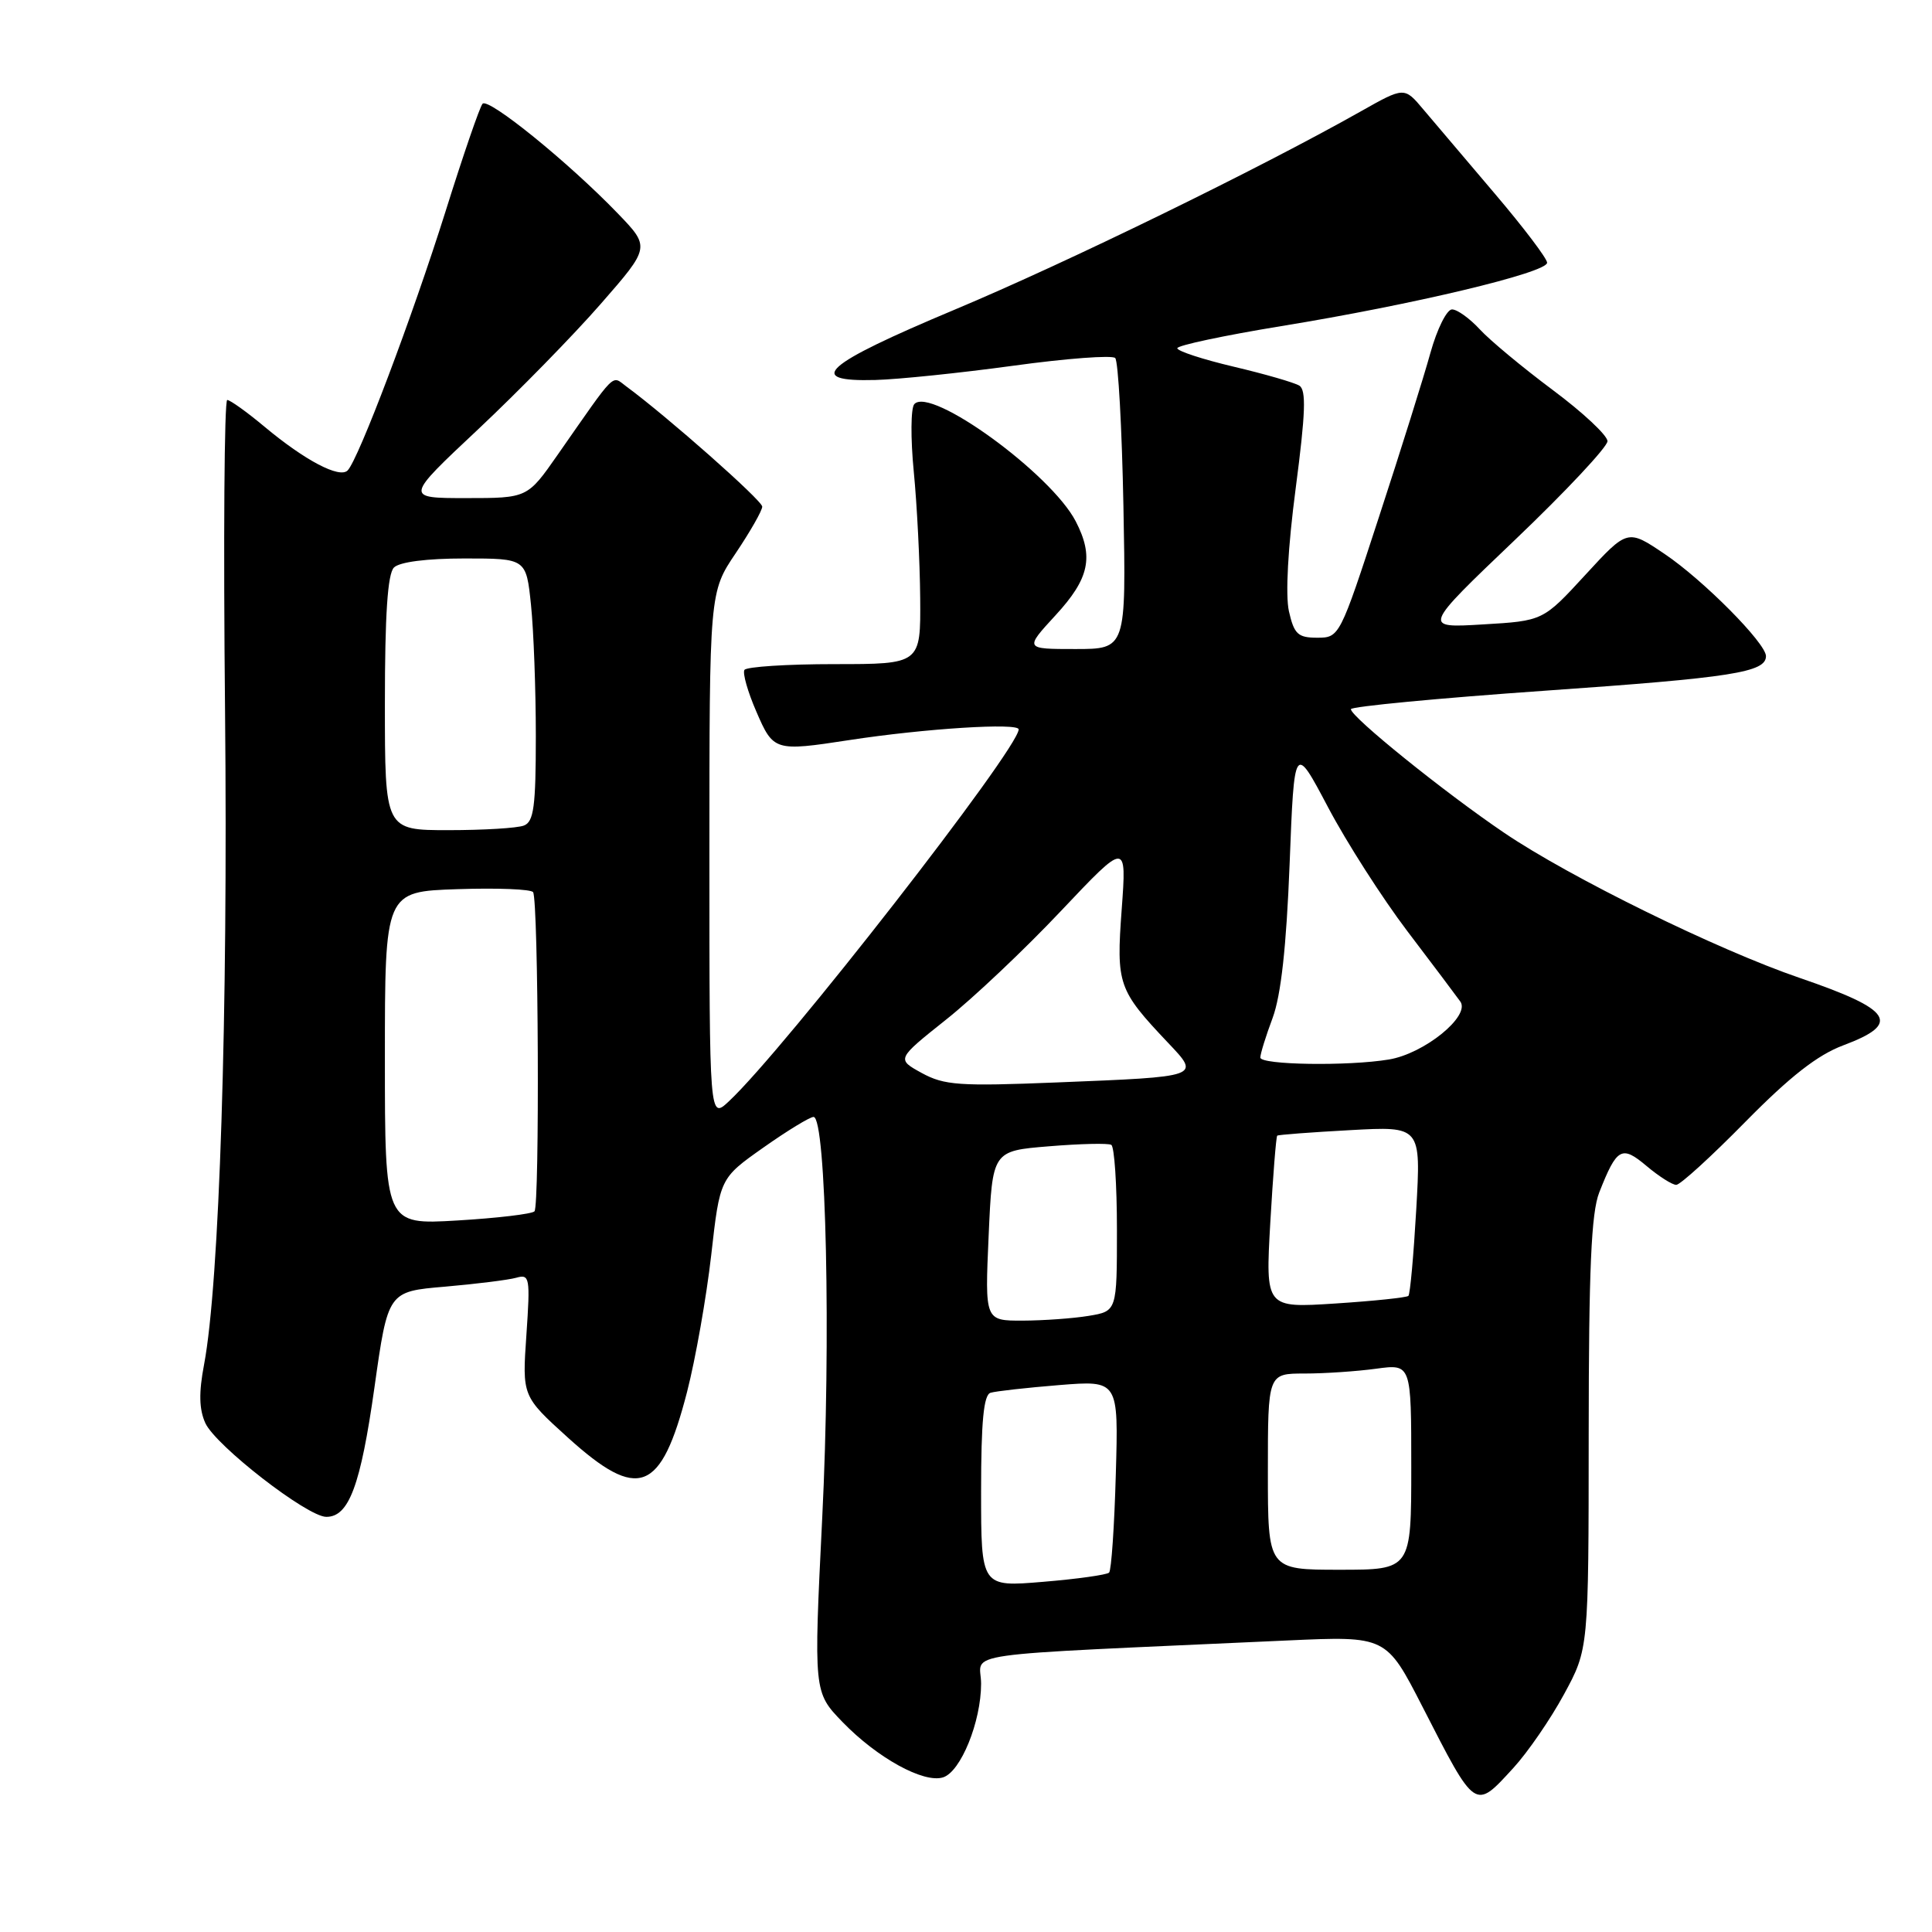 <?xml version="1.0" encoding="UTF-8" standalone="no"?>
<!DOCTYPE svg PUBLIC "-//W3C//DTD SVG 1.1//EN" "http://www.w3.org/Graphics/SVG/1.1/DTD/svg11.dtd" >
<svg xmlns="http://www.w3.org/2000/svg" xmlns:xlink="http://www.w3.org/1999/xlink" version="1.1" viewBox="0 0 256 256">
 <g >
 <path fill="currentColor"
d=" M 200.54 234.25 C 202.43 232.19 205.45 227.80 207.24 224.50 C 210.50 218.50 210.50 218.50 210.51 190.00 C 210.52 168.12 210.85 160.69 211.91 158.00 C 214.25 152.06 214.88 151.72 218.19 154.51 C 219.82 155.88 221.58 157.00 222.11 157.00 C 222.64 157.00 226.76 153.24 231.28 148.64 C 237.20 142.63 240.83 139.79 244.25 138.51 C 251.97 135.62 250.79 133.80 238.50 129.59 C 227.56 125.85 208.01 116.25 199.31 110.35 C 191.38 104.98 179.00 94.99 179.00 93.97 C 179.00 93.62 190.59 92.51 204.75 91.52 C 229.52 89.79 234.00 89.09 234.00 86.94 C 234.00 85.23 225.70 76.86 220.58 73.41 C 215.66 70.09 215.66 70.09 210.06 76.18 C 204.46 82.27 204.46 82.27 196.48 82.74 C 188.50 83.22 188.50 83.22 200.75 71.53 C 207.49 65.10 213.00 59.21 213.00 58.46 C 213.00 57.70 209.74 54.65 205.75 51.68 C 201.76 48.70 197.41 45.09 196.08 43.64 C 194.74 42.19 193.09 41.00 192.40 41.00 C 191.71 41.00 190.42 43.59 189.54 46.75 C 188.67 49.91 185.60 59.70 182.72 68.50 C 177.54 84.39 177.48 84.50 174.54 84.50 C 171.98 84.50 171.48 84.03 170.79 81.00 C 170.31 78.85 170.65 72.57 171.69 64.67 C 172.99 54.74 173.10 51.68 172.17 51.10 C 171.50 50.69 167.59 49.56 163.48 48.59 C 159.37 47.62 156.00 46.52 156.00 46.14 C 156.00 45.77 162.20 44.45 169.78 43.21 C 187.18 40.38 205.00 36.13 205.00 34.81 C 205.00 34.26 201.88 30.14 198.06 25.65 C 194.25 21.17 189.99 16.15 188.60 14.50 C 186.08 11.50 186.08 11.50 180.29 14.77 C 166.80 22.38 141.38 34.79 126.50 41.03 C 109.09 48.33 106.53 50.61 116.00 50.35 C 119.03 50.27 127.25 49.42 134.27 48.46 C 141.30 47.49 147.37 47.04 147.77 47.44 C 148.17 47.84 148.66 56.68 148.86 67.08 C 149.22 86.00 149.22 86.00 142.48 86.00 C 135.75 86.00 135.75 86.00 139.87 81.52 C 144.35 76.66 144.97 73.78 142.54 69.08 C 139.27 62.76 123.29 51.15 121.15 53.55 C 120.68 54.07 120.65 58.10 121.08 62.50 C 121.51 66.90 121.89 74.44 121.93 79.25 C 122.00 88.00 122.00 88.00 110.56 88.00 C 104.27 88.00 98.90 88.35 98.64 88.77 C 98.38 89.20 99.08 91.67 100.21 94.27 C 102.48 99.53 102.64 99.58 112.50 98.07 C 122.53 96.53 135.00 95.74 134.98 96.65 C 134.91 99.29 103.91 139.09 96.59 145.92 C 94.00 148.35 94.00 148.35 94.00 113.41 C 94.00 78.47 94.00 78.47 97.50 73.28 C 99.42 70.42 101.00 67.65 101.00 67.13 C 101.00 66.32 88.41 55.19 82.97 51.19 C 81.00 49.74 81.78 48.96 73.90 60.25 C 69.89 66.00 69.89 66.00 61.76 66.00 C 53.64 66.00 53.64 66.00 63.35 56.89 C 68.69 51.87 76.01 44.39 79.61 40.26 C 86.17 32.75 86.17 32.75 81.83 28.25 C 75.34 21.52 64.70 12.89 63.94 13.75 C 63.57 14.16 61.37 20.57 59.04 28.00 C 54.63 42.02 47.50 60.88 46.06 62.34 C 44.98 63.42 40.42 61.02 35.07 56.56 C 32.73 54.60 30.49 53.00 30.11 53.00 C 29.72 53.00 29.59 71.56 29.82 94.25 C 30.22 134.45 29.08 170.03 27.04 180.81 C 26.33 184.54 26.38 186.74 27.21 188.57 C 28.58 191.56 40.71 200.98 43.23 200.99 C 46.23 201.01 47.78 196.86 49.62 183.82 C 51.41 171.13 51.41 171.13 58.96 170.49 C 63.11 170.13 67.36 169.60 68.40 169.31 C 70.19 168.80 70.27 169.26 69.75 176.89 C 69.19 185.00 69.19 185.00 75.26 190.50 C 84.62 198.96 87.58 197.82 91.04 184.43 C 92.16 180.07 93.60 171.91 94.24 166.31 C 95.39 156.12 95.39 156.12 101.15 152.06 C 104.31 149.83 107.31 148.00 107.80 148.00 C 109.47 148.00 110.12 177.67 108.95 201.10 C 107.81 224.22 107.81 224.22 111.65 228.19 C 116.25 232.94 122.40 236.32 124.96 235.51 C 127.31 234.77 130.00 228.13 130.00 223.10 C 130.00 218.79 125.39 219.44 170.59 217.37 C 183.68 216.78 183.68 216.78 188.48 226.14 C 195.59 240.02 195.38 239.88 200.54 234.25 Z  M 130.00 197.61 C 130.00 188.35 130.34 184.83 131.25 184.55 C 131.94 184.34 136.03 183.88 140.35 183.53 C 148.21 182.90 148.21 182.90 147.85 195.37 C 147.66 202.22 147.26 208.08 146.96 208.38 C 146.66 208.67 142.72 209.23 138.21 209.60 C 130.00 210.29 130.00 210.29 130.00 197.61 Z  M 168.00 195.00 C 168.00 182.00 168.00 182.00 172.86 182.00 C 175.53 182.00 179.81 181.71 182.36 181.36 C 187.00 180.73 187.00 180.73 187.00 194.36 C 187.00 208.00 187.00 208.00 177.50 208.00 C 168.00 208.00 168.00 208.00 168.00 195.00 Z  M 131.00 163.75 C 131.50 152.50 131.50 152.50 139.00 151.89 C 143.12 151.55 146.84 151.46 147.25 151.70 C 147.66 151.93 148.00 156.98 148.00 162.93 C 148.00 173.74 148.00 173.74 144.25 174.36 C 142.19 174.70 138.25 174.98 135.50 174.99 C 130.50 175.00 130.50 175.00 131.00 163.75 Z  M 168.32 162.01 C 168.68 155.79 169.09 150.60 169.24 150.48 C 169.38 150.36 173.73 150.03 178.90 149.75 C 188.29 149.23 188.29 149.23 187.66 160.27 C 187.31 166.34 186.85 171.49 186.62 171.71 C 186.40 171.93 182.05 172.39 176.95 172.72 C 167.68 173.32 167.68 173.32 168.32 162.01 Z  M 51.00 140.22 C 51.00 118.14 51.00 118.14 60.60 117.82 C 65.88 117.64 70.40 117.82 70.64 118.22 C 71.35 119.38 71.52 159.81 70.82 160.51 C 70.47 160.86 65.87 161.41 60.59 161.72 C 51.00 162.29 51.00 162.29 51.00 140.22 Z  M 122.14 142.18 C 118.79 140.34 118.79 140.34 125.34 135.12 C 128.95 132.26 135.81 125.77 140.59 120.70 C 149.29 111.50 149.29 111.50 148.63 120.50 C 147.90 130.45 148.15 131.17 154.75 138.15 C 159.07 142.71 159.23 142.66 140.00 143.43 C 127.12 143.95 125.13 143.81 122.14 142.18 Z  M 167.00 140.13 C 167.00 139.64 167.73 137.28 168.63 134.88 C 169.74 131.87 170.45 125.48 170.88 114.50 C 171.50 98.50 171.50 98.50 175.97 106.96 C 178.43 111.62 183.16 119.00 186.47 123.37 C 189.79 127.74 192.95 131.94 193.50 132.71 C 194.87 134.63 188.72 139.62 184.03 140.39 C 178.61 141.29 167.00 141.11 167.00 140.13 Z  M 51.00 93.20 C 51.00 81.47 51.36 76.04 52.20 75.20 C 52.94 74.46 56.55 74.00 61.56 74.00 C 69.72 74.00 69.72 74.00 70.36 80.15 C 70.71 83.53 71.00 91.35 71.00 97.54 C 71.00 106.87 70.73 108.89 69.42 109.39 C 68.55 109.73 64.05 110.00 59.42 110.00 C 51.00 110.00 51.00 110.00 51.00 93.20 Z "/>
</g>
</svg>